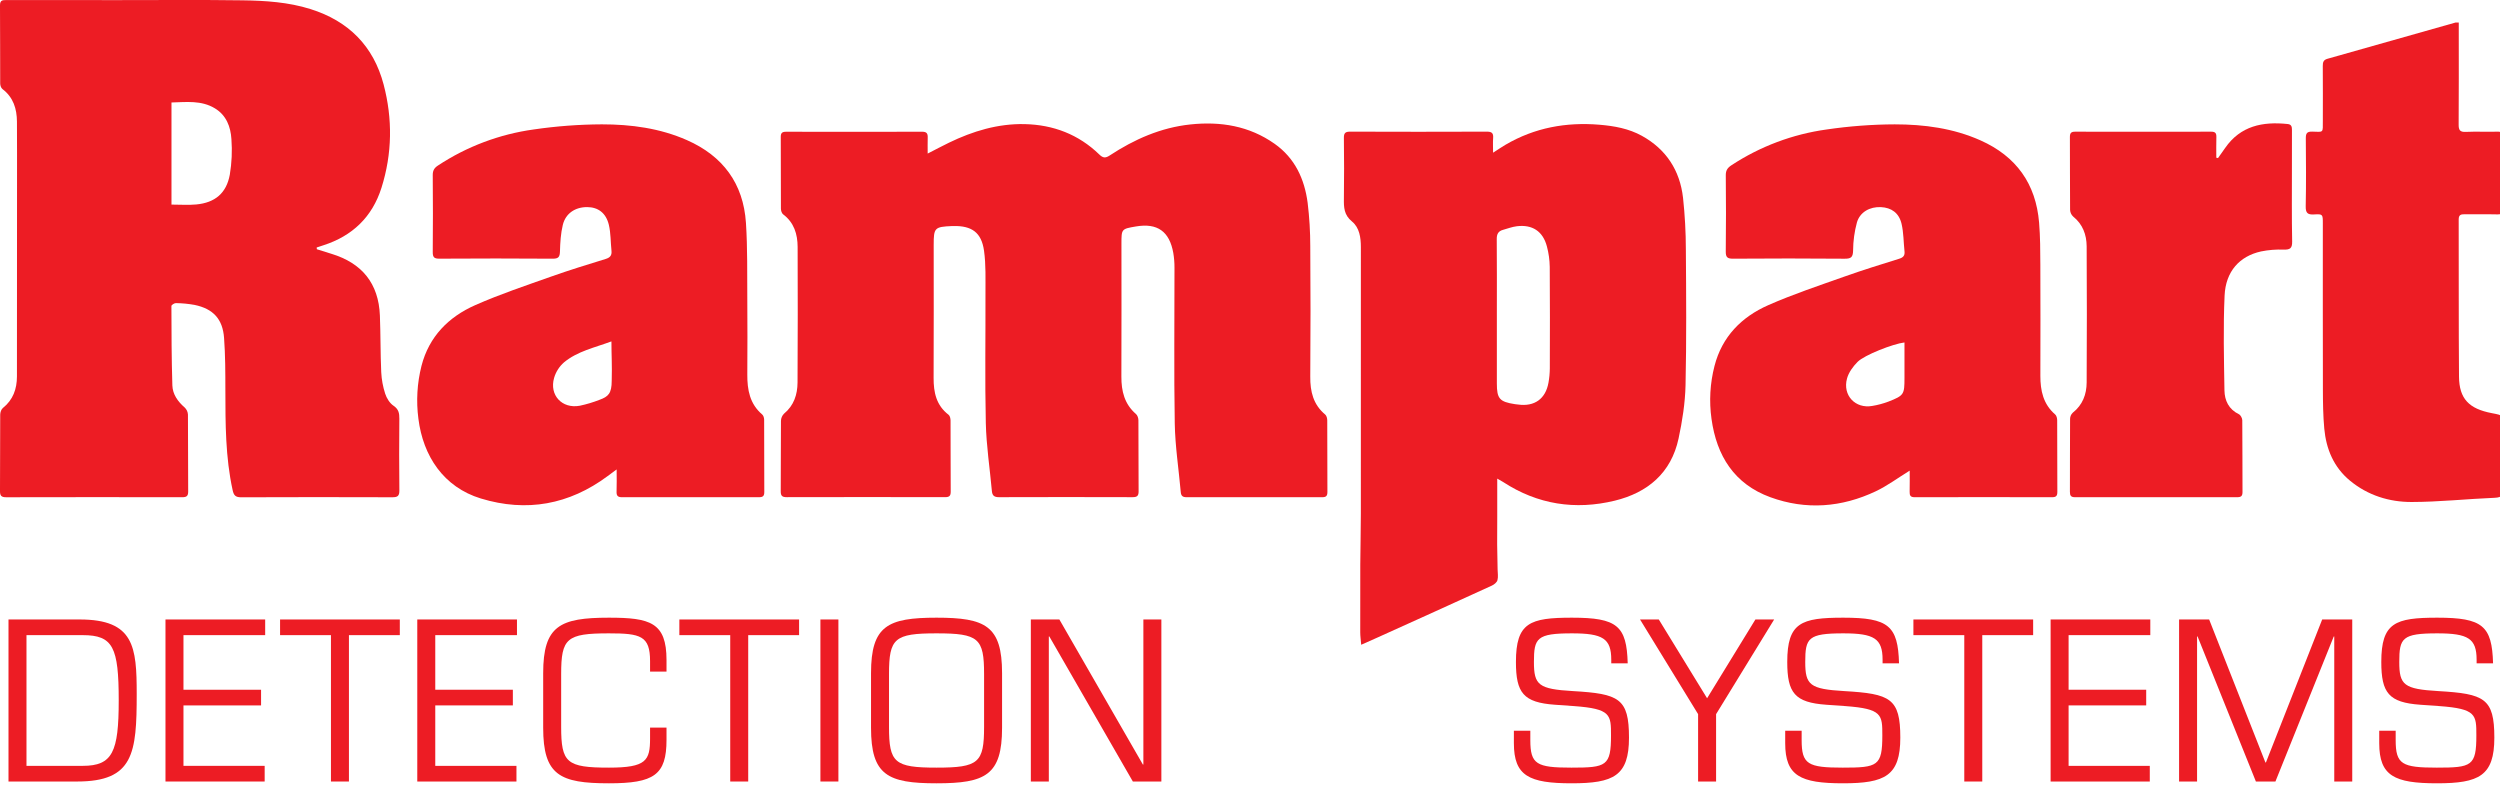 <svg clip-rule="evenodd" fill-rule="evenodd" stroke-linejoin="round" stroke-miterlimit="2" viewBox="0 0 500 157" xmlns="http://www.w3.org/2000/svg"><g fill="#ed1c24" transform="scale(.214)"><path d="m296.11 232.928c4.553 1.428 9.096 2.89 13.659 4.281 28.525 8.679 44.094 27.664 45.274 57.668.691 17.617.466 35.278 1.249 52.895.333 6.855 1.576 13.636 3.696 20.164 1.36 4.204 4.193 8.814 7.737 11.213 4.885 3.306 5.552 7.044 5.502 12.209-.206 22.325-.245 44.657.03 66.977.064 5.215-1.675 6.409-6.595 6.395-47.093-.164-94.185-.155-141.277.025-5.18.025-6.877-1.745-7.936-6.574-6.798-30.95-6.756-62.347-6.805-93.779-.025-16.209-.032-32.462-1.222-48.612-1.306-17.716-10.251-27.208-27.531-30.817-5.777-1.047-11.632-1.61-17.503-1.685-1.42-.055-4.181 1.749-4.178 2.691.064 24.735.112 49.48.882 74.2.263 8.397 5.123 15.123 11.547 20.7 1.801 1.724 2.88 4.069 3.019 6.558.213 23.952.03 47.903.223 71.855.035 4.456-1.623 5.413-5.696 5.408-54.806-.104-109.611-.096-164.415.025-4.672.01-5.802-1.542-5.764-5.968.188-23.749.024-47.502.198-71.251.015-2.111.964-4.967 2.503-6.196 9.547-7.628 13.116-17.82 13.133-29.489.095-60.082.124-120.165.087-180.247.003-19.282.052-38.567-.077-57.849-.079-12.063-3.361-22.762-13.542-30.482-1.301-.985-2.112-3.413-2.122-5.176-.134-24.358.025-48.718-.185-73.074-.045-5.004 2.617-4.928 6.146-4.92 35.115.05 70.231.061 105.349.032 38.364.01 76.733-.349 115.089.206 21.441.31 42.919 1.666 63.654 8.189 35.487 11.163 58.796 34.48 68.284 70.442 8.491 32.19 8.077 64.633-1.98 96.521-8.606 27.282-27.145 45.048-54.351 53.802-2.074.667-4.141 1.35-6.213 2.03.045.543.088 1.087.131 1.633zm-135.843-41.725c8.211 0 15.738.58 23.146-.116 17.54-1.648 28.195-10.516 31.362-27.843 1.826-10.959 2.332-22.097 1.507-33.176-.704-11.528-4.699-22.329-15.445-28.82-12.727-7.688-26.688-5.822-40.57-5.475z"/><path d="m866.986 143.523c7.71-3.948 13.733-7.175 19.88-10.152 22.338-10.821 45.717-17.926 70.744-17.379 26.74.588 50.42 9.602 69.81 28.423 3.48 3.378 5.76 3.468 9.71.865 22.98-15.108 47.77-26.048 75.32-28.975 28.18-2.997 55.08 1.323 78.83 18.115 18.98 13.423 27.9 32.889 30.82 55.158 1.64 13.476 2.46 27.04 2.45 40.616.31 40.602.31 81.208 0 121.816-.12 13.929 2.79 26.073 13.93 35.387 1.27 1.061 1.93 3.525 1.94 5.344.13 22.331.02 44.666.15 66.997.02 3.688-1.18 4.957-4.9 4.947-42.24-.094-84.47-.098-126.7-.01-3.5.01-5.13-1.08-5.45-4.734-1.88-21.364-5.24-42.688-5.61-64.072-.84-48.509-.2-97.047-.26-145.569.03-4.654-.34-9.301-1.11-13.89-3.57-20.199-14.93-28.172-34.89-24.774-13.57 2.312-13.57 2.312-13.57 16.087 0 41.418.12 82.837-.06 124.257-.06 13.602 2.88 25.672 13.67 34.986 1.41 1.214 2.24 3.842 2.25 5.824.16 22.128.01 44.261.18 66.393.04 4.342-1.5 5.477-5.66 5.468-41.62-.129-83.246-.126-124.868.009-4.407.015-6.216-1.492-6.601-5.76-1.903-21.161-5.185-42.277-5.668-63.463-.916-40.383-.175-80.802-.317-121.206-.047-13.329.491-26.822-1.356-39.94-2.404-17.049-11.477-23.411-28.64-23.039-.407.007-.813.002-1.22.019-16.348.719-17.185 1.577-17.185 17.572 0 41.418.134 82.837-.077 124.257-.07 13.617 2.473 25.751 14.021 34.575 1.261.962 1.801 3.539 1.814 5.368.118 22.128-.005 44.26.151 66.388.029 4.02-1.304 5.22-5.262 5.209-49.339-.104-98.675-.1-148.01.011-4.241.009-5.617-1.24-5.582-5.522.178-21.93-.002-43.859.208-65.784.05-2.517 1.072-4.92 2.851-6.701 9.252-7.649 12.578-17.87 12.642-29.167.233-42.232.261-84.463.084-126.691-.046-11.968-3.321-22.808-13.591-30.494-1.292-.967-2.01-3.468-2.021-5.262-.136-22.331-.024-44.666-.15-67-.02-3.73 1.271-4.897 4.954-4.89 42.433.097 84.867.092 127.3-.015 4.266-.012 5.2 1.867 5.084 5.515-.144 4.536-.035 9.079-.035 14.883z"/><path d="m1395.4 142.71c5.01-3.209 8.31-5.48 11.76-7.497 27.16-15.897 56.52-21.226 87.67-18.64 13.88 1.152 27.4 3.591 39.65 10.377 22.75 12.595 35.53 32.358 38.45 57.916 1.74 16.109 2.62 32.298 2.64 48.501.32 42.212.64 84.445-.3 126.648-.38 16.66-3.02 33.479-6.52 49.822-6.89 32.22-28.93 50.625-59.69 58.105-36.87 8.962-72.01 3.579-104.2-17.414-1.48-.956-3.04-1.769-5.57-3.227 0 12.581.02 24.2 0 35.814-.01 8.57-.13 17.136-.08 25.701.06 7.812.29 15.62.42 23.431.06 3.366.7 6.92-.16 10.043-.56 2.023-3.08 4.035-5.2 5.007-35.57 16.268-71.19 32.435-106.85 48.498-4.77 2.161-9.57 4.263-15.28 6.796-.34-4.298-.88-7.946-.89-11.599-.06-21.107-.05-42.215.04-63.325.08-15.881.52-31.768.53-47.655.06-83.018.06-166.034.02-249.049 0-8.965-1.32-18.257-8.33-23.977-7.46-6.099-7.66-13.171-7.53-21.379.27-18.873.21-37.751-.01-56.625-.05-4.481 1.19-5.948 5.81-5.934 42.62.159 85.24.159 127.87 0 4.63-.014 6.16 1.473 5.81 5.949-.31 3.968-.06 7.978-.06 13.713zm3.53 151.81v63.875c0 14.201 2.51 17.086 16.84 19.316.99.159 2.01.214 3.01.353 15.3 2.131 25.73-5.284 28.4-20.443.8-4.378 1.21-8.816 1.25-13.265.1-31.634.19-63.264-.07-94.894-.09-6.47-.98-12.904-2.65-19.156-3.72-14.18-13.62-20.675-28.2-18.851-4.36.545-8.59 2.191-12.87 3.371-4.32 1.194-5.85 3.901-5.81 8.52.22 23.721.1 47.45.1 71.174z"/><path d="m576.306 438.716c-3.64 2.692-6.015 4.441-8.382 6.201-36.004 26.753-75.783 33.985-118.502 20.973-34.854-10.618-54.03-39.705-58.387-74.502-2.188-16.518-1.212-33.303 2.878-49.455 7.058-27.412 25.319-45.762 50.26-56.776 23.094-10.192 47.167-18.232 70.993-26.698 16.781-5.963 33.823-11.208 50.855-16.432 4.322-1.329 5.916-3.438 5.45-7.793-.863-8.02-.6-16.278-2.437-24.053-2.649-11.215-10.141-16.611-20.343-16.63-11.101-.025-20.11 5.893-22.697 16.63-1.926 7.983-2.434 16.412-2.657 24.663-.136 5.165-1.249 6.969-6.791 6.925-35.32-.253-70.644-.26-105.971-.02-4.9.03-6.181-1.457-6.137-6.226.219-23.952.218-47.906-.002-71.863-.037-4.193 1.37-6.649 4.778-8.902 27.002-17.837 57.668-29.384 89.728-33.786 21.039-3.073 42.268-4.664 63.53-4.761 27.203-.011 54.184 3.574 79.501 14.731 33.642 14.826 52.761 40.578 55.172 77.283 1.567 23.848 1.089 47.839 1.274 71.766.181 23.347.134 46.694.005 70.041-.077 14.276 2.29 27.466 13.944 37.37 1.153.977 1.779 3.178 1.79 4.814.113 22.528.009 45.068.143 67.601.023 3.778-1.343 4.873-4.977 4.863-42.631-.084-85.263-.078-127.895.02-4.022.01-5.353-1.323-5.192-5.284.26-6.384.069-12.789.069-20.7zm-4.875-119.639c-15.899 5.868-31.796 9.204-44.337 19.594-4.372 3.842-7.569 8.843-9.22 14.424-4.706 16.205 7.419 29.177 23.999 26.098 6.298-1.342 12.475-3.199 18.469-5.551 8.217-2.969 11.349-5.968 11.349-17.865.419-14.751-.26-23.758-.26-36.7z"/><path d="m1784.77 439.831c-11.23 6.93-20.91 14.187-31.61 19.263-31.95 15.148-65.25 17.78-98.6 5.601-33.72-12.318-50.22-38.624-55.02-73.208-2.32-16.509-1.37-33.313 2.8-49.455 7.03-27.407 25.25-45.822 50.2-56.821 23.29-10.261 47.56-18.321 71.58-26.856 16.78-5.969 33.81-11.223 50.82-16.537 3.75-1.175 5.41-2.914 4.98-6.868-.94-8.617-.79-17.468-2.77-25.825-2.42-10.204-9.53-15.086-19.28-15.557-10.24-.496-19.57 4.553-22.42 14.286-2.32 8.567-3.53 17.399-3.58 26.276-.14 6.3-1.93 7.703-7.97 7.653-34.72-.292-69.43-.3-104.15-.024-5.28.035-6.95-1.249-6.88-6.739.3-23.749.25-47.505.02-71.256-.04-4.468 1.62-6.917 5.21-9.279 26.87-17.664 57.34-29.111 89.2-33.503 21.03-3.09 42.26-4.684 63.52-4.769 27.41.007 54.58 3.601 80.07 14.948 33.39 14.865 51.85 40.562 54.82 76.953 1.08 13.109 1.11 26.324 1.16 39.494.15 34.51.1 69.025.02 103.535-.02 13.879 2.65 26.578 13.85 36.205 1.26 1.08 1.86 3.539 1.87 5.368.13 22.331.02 44.662.15 66.992.02 3.654-1.11 4.987-4.87 4.977-42.83-.094-85.67-.093-128.5.005-3.97.01-4.77-1.72-4.67-5.165.17-6.414.05-12.838.05-19.694zm-4.88-119.783c-10.41 1.19-37.51 11.733-43.88 18.202-4.22 4.283-8.26 9.785-9.81 15.445-4.34 15.743 7.77 28.507 23.57 25.682 5.17-.855 10.24-2.214 15.14-4.055 14.48-5.675 14.98-6.662 14.98-21.964z"/><path d="m2297.91 21.036v6.974c0 29.437.11 58.875-.11 88.312-.05 5.198 1.13 7.197 6.69 6.942 9.72-.446 19.49.052 29.23-.2 4.32-.112 6.2 1.02 6.16 5.722-.18 21.925-.18 43.851-.01 65.778.04 4.615-1.67 5.914-6.08 5.8-10.14-.263-20.3.02-30.45-.132-3.65-.054-5.52.672-5.5 4.97.15 48.924-.1 97.859.3 146.783.17 20.666 9.27 30.083 30.74 34.153 10.92 2.072 10.92 2.072 10.92 12.933 0 18.881-.25 37.766.15 56.637.13 6.454-1.2 9.22-8.37 9.513-25.91 1.045-51.78 3.886-77.67 3.935-20.97.045-40.88-6.136-57.55-19.847-15.31-12.595-22.38-29.613-24.15-48.825-1.11-12.091-1.25-24.294-1.28-36.449-.13-51.769-.05-103.539-.06-155.311 0-8.412-.03-8.801-8.11-8.315-6.03.361-8.02-1.235-7.89-7.639.45-21.107.27-42.226.09-63.339-.03-4.471.78-6.566 5.97-6.417 10.85.31 9.92 1.522 9.94-10.144.03-17.055.08-34.109-.05-51.16-.02-3.406.54-5.693 4.31-6.754 39.94-11.24 79.87-22.54 119.78-33.9.99-.097 2-.104 3-.02z"/><path d="m2072.9 147.749c2.2-3.121 4.43-6.216 6.6-9.356 14.41-20.844 35.23-24.933 58.57-22.475 3.53.369 3.96 2.649 3.94 5.609-.09 11.77-.04 23.545-.03 35.315.01 22.936-.23 45.876.22 68.802.13 6.464-1.95 7.792-7.91 7.643-7.09-.275-14.17.294-21.12 1.693-20.1 4.389-33.09 18.675-34.11 41.214-1.34 29.514-.6 59.136-.13 88.699.15 9.448 4.04 17.666 13.48 22.226 1.63.789 3.16 3.703 3.18 5.651.23 22.327.08 44.657.21 66.978.02 3.688-1.2 4.942-4.91 4.937-50.54-.089-101.08-.087-151.62.005-3.87.005-4.79-1.537-4.77-5.071.1-22.732-.01-45.465.16-68.197.04-2.137.93-4.173 2.47-5.66 9.23-7.262 12.96-17.176 13.02-28.29.26-42.416.25-84.834 0-127.255-.07-10.878-3.65-20.638-12.63-27.858-1.71-1.581-2.73-3.771-2.85-6.097-.19-22.73-.06-45.465-.18-68.197-.01-3.631 1.1-4.989 4.87-4.982 42.42.099 84.84.099 127.26 0 3.88-.01 4.86 1.545 4.76 5.083-.2 6.41-.06 12.827-.06 19.241.53.114 1.05.228 1.58.342z"/><g fill-rule="nonzero"><path d="m7.94 578.948h66.516c50.908 0 53.31 25.519 53.31 69.654 0 55.431-2.882 81.786-55.711 81.786h-64.115zm16.809 136.798h52.589c27.855 0 33.619-12.968 33.619-61.078 0-49.783-5.283-61.079-33.619-61.079h-52.589z"/><path d="m154.657 578.948h93.171v14.641h-76.362v51.039h72.52v14.642h-72.52v56.476h75.882v14.642h-92.691z"/><path d="m309.3 593.589h-47.545v-14.641h111.9v14.641h-47.546v136.799h-16.809z"/><path d="m389.982 578.948h93.171v14.641h-76.361v51.039h72.519v14.642h-72.519v56.476h75.881v14.642h-92.691z"/><path d="m622.908 691.483c0 32.839-11.766 40.579-53.789 40.579-45.865 0-61.474-7.53-61.474-51.875v-51.038c0-44.344 15.609-51.874 61.474-51.874 38.421 0 53.789 4.392 53.789 39.533v10.877h-15.368v-9.831c0-23.637-8.885-25.937-38.421-25.937-39.622 0-44.665 4.601-44.665 38.069v49.364c0 33.468 5.043 38.07 44.665 38.07 35.059 0 38.421-6.693 38.421-27.402v-10.04h15.368z"/><path d="m682.457 593.589h-47.545v-14.641h111.9v14.641h-47.546v136.799h-16.809z"/><path d="m766.742 578.948h16.809v151.44h-16.809z"/><path d="m814.043 629.149c0-44.344 15.608-51.874 61.233-51.874s61.234 7.53 61.234 51.874v51.038c0 44.345-15.609 51.875-61.234 51.875s-61.233-7.53-61.233-51.875zm105.657.837c0-33.468-5.042-38.069-44.424-38.069-39.381 0-44.424 4.601-44.424 38.069v49.364c0 33.468 5.043 38.07 44.424 38.07 39.382 0 44.424-4.602 44.424-38.07z"/><path d="m963.403 578.948h26.655l78.042 135.544h.48v-135.544h16.81v151.44h-26.65l-78.047-135.543h-.48v135.543h-16.81z"/><path d="m1414.84 682.907h15.37v8.784c0 22.591 5.76 25.729 38.42 25.729s36.98-1.464 36.98-30.121c0-19.244 0-24.891-34.58-27.401l-17.77-1.256c-29.54-2.091-36.5-11.085-36.5-39.951 0-36.815 12.97-41.416 52.35-41.416 42.26 0 51.15 7.53 52.11 42.67h-15.37v-3.347c0-19.87-7.93-24.681-36.74-24.681-32.9 0-35.54 4.392-35.54 26.774 0 21.544 4.32 25.309 36.5 27.192 42.98 2.51 52.35 6.693 52.35 43.508 0 35.768-14.41 42.671-53.55 42.671-39.86 0-54.03-6.903-54.03-37.442z"/><path d="m1587.01 667.428-54.27-88.48h17.53l45.14 73.628 45.15-73.628h17.53l-54.27 88.48v62.96h-16.81z"/><path d="m1668.41 682.907h15.37v8.784c0 22.591 5.76 25.729 38.42 25.729s36.98-1.464 36.98-30.121c0-19.244 0-24.891-34.58-27.401l-17.77-1.256c-29.53-2.091-36.5-11.085-36.5-39.951 0-36.815 12.97-41.416 52.35-41.416 42.26 0 51.15 7.53 52.11 42.67h-15.37v-3.347c0-19.87-7.92-24.681-36.74-24.681-32.9 0-35.54 4.392-35.54 26.774 0 21.544 4.32 25.309 36.5 27.192 42.98 2.51 52.35 6.693 52.35 43.508 0 35.768-14.41 42.671-53.55 42.671-39.86 0-54.03-6.903-54.03-37.442z"/><path d="m1835.78 593.589h-47.55v-14.641h111.9v14.641h-47.54v136.799h-16.81z"/><path d="m1916.46 578.948h93.17v14.641h-76.36v51.039h72.52v14.642h-72.52v56.476h75.88v14.642h-92.69z"/><path d="m2036.53 578.948h28.09l52.59 133.661h.48l52.59-133.661h28.09v151.44h-16.81v-135.543h-.48l-54.51 135.543h-18.25l-54.5-135.543h-.48v135.543h-16.81z"/><path d="m2223.58 682.907h15.37v8.784c0 22.591 5.77 25.729 38.42 25.729 32.66 0 36.98-1.464 36.98-30.121 0-19.244 0-24.891-34.57-27.401l-17.77-1.256c-29.54-2.091-36.5-11.085-36.5-39.951 0-36.815 12.96-41.416 52.34-41.416 42.27 0 51.15 7.53 52.11 42.67h-15.37v-3.347c0-19.87-7.92-24.681-36.74-24.681-32.9 0-35.54 4.392-35.54 26.774 0 21.544 4.33 25.309 36.5 27.192 42.99 2.51 52.35 6.693 52.35 43.508 0 35.768-14.41 42.671-53.55 42.671-39.86 0-54.03-6.903-54.03-37.442z"/></g></g></svg>